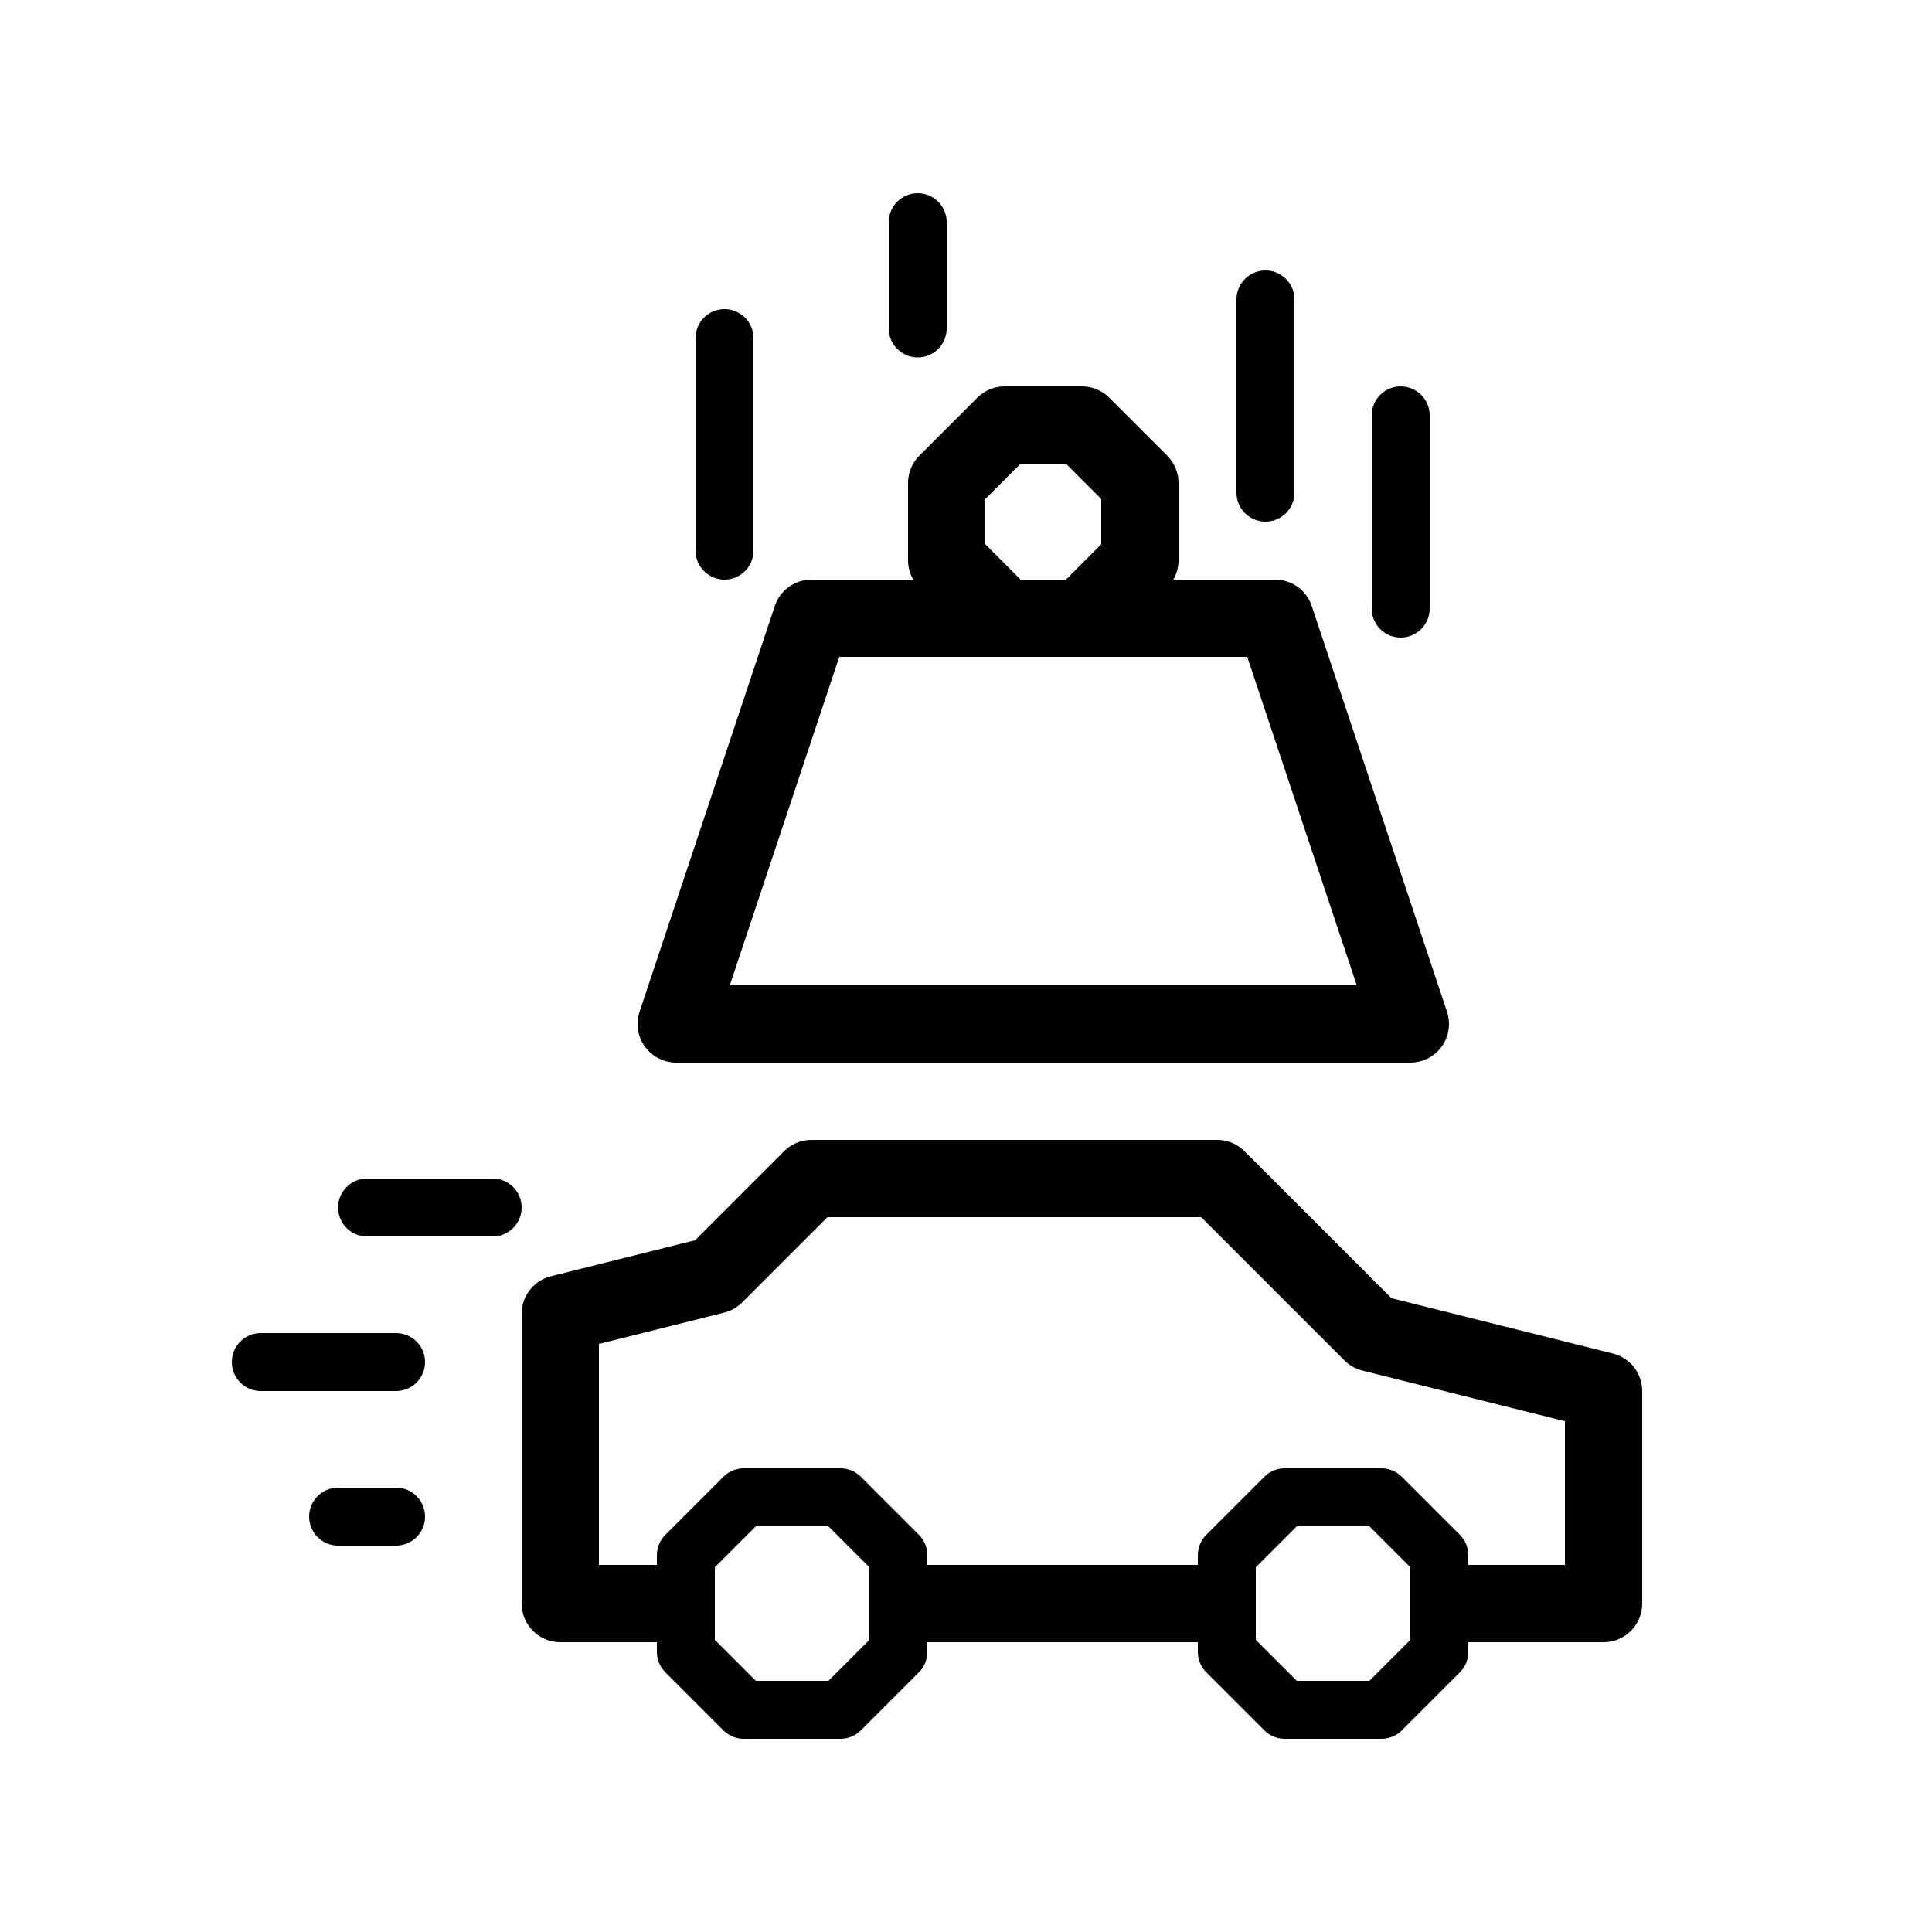 <svg xmlns="http://www.w3.org/2000/svg" viewBox="0 0 100 100"><defs><style>.cls-1,.cls-2,.cls-4{fill:#fff;}.cls-2,.cls-3,.cls-4,.cls-5{stroke:#000;stroke-linecap:round;stroke-linejoin:round;}.cls-2,.cls-5{stroke-width:4px;}.cls-3,.cls-5{fill:none;}.cls-3,.cls-4{stroke-width:3px;}</style></defs><title>80x80_Uber_ride_canceled</title><g id="Format"><rect class="cls-1" width="100" height="100"/></g><g id="Design"><polygon class="cls-2" points="42 32 35 53 73 53 66 32 42 32"/><line class="cls-3" x1="47.5" y1="17" x2="47.5" y2="11.5"/><line class="cls-3" x1="37.5" y1="28.5" x2="37.5" y2="17.5"/><line class="cls-3" x1="72.5" y1="31.5" x2="72.5" y2="21.5"/><line class="cls-3" x1="65.5" y1="25.5" x2="65.5" y2="15.5"/><polygon class="cls-2" points="83 83 29 83 29 68 37 66 42 61 63 61 71 69 83 72 83 83"/><polygon class="cls-4" points="66.5 77.5 63.5 80.5 63.5 85.5 66.5 88.5 71.5 88.5 74.5 85.5 74.5 80.5 71.5 77.5 66.5 77.5 66.5 77.5"/><polygon class="cls-4" points="38.5 77.5 35.5 80.5 35.5 85.5 38.5 88.5 43.5 88.5 46.5 85.5 46.5 80.5 43.5 77.5 38.5 77.5 38.5 77.5"/><line class="cls-3" x1="25.5" y1="62.5" x2="19" y2="62.5"/><line class="cls-3" x1="20.5" y1="70.5" x2="13.5" y2="70.5"/><line class="cls-3" x1="17.5" y1="78.5" x2="20.5" y2="78.5"/><polygon class="cls-5" points="49 29 49 25 52 22 56 22 59 25 59 29 56 32 52 32 49 29"/></g></svg>